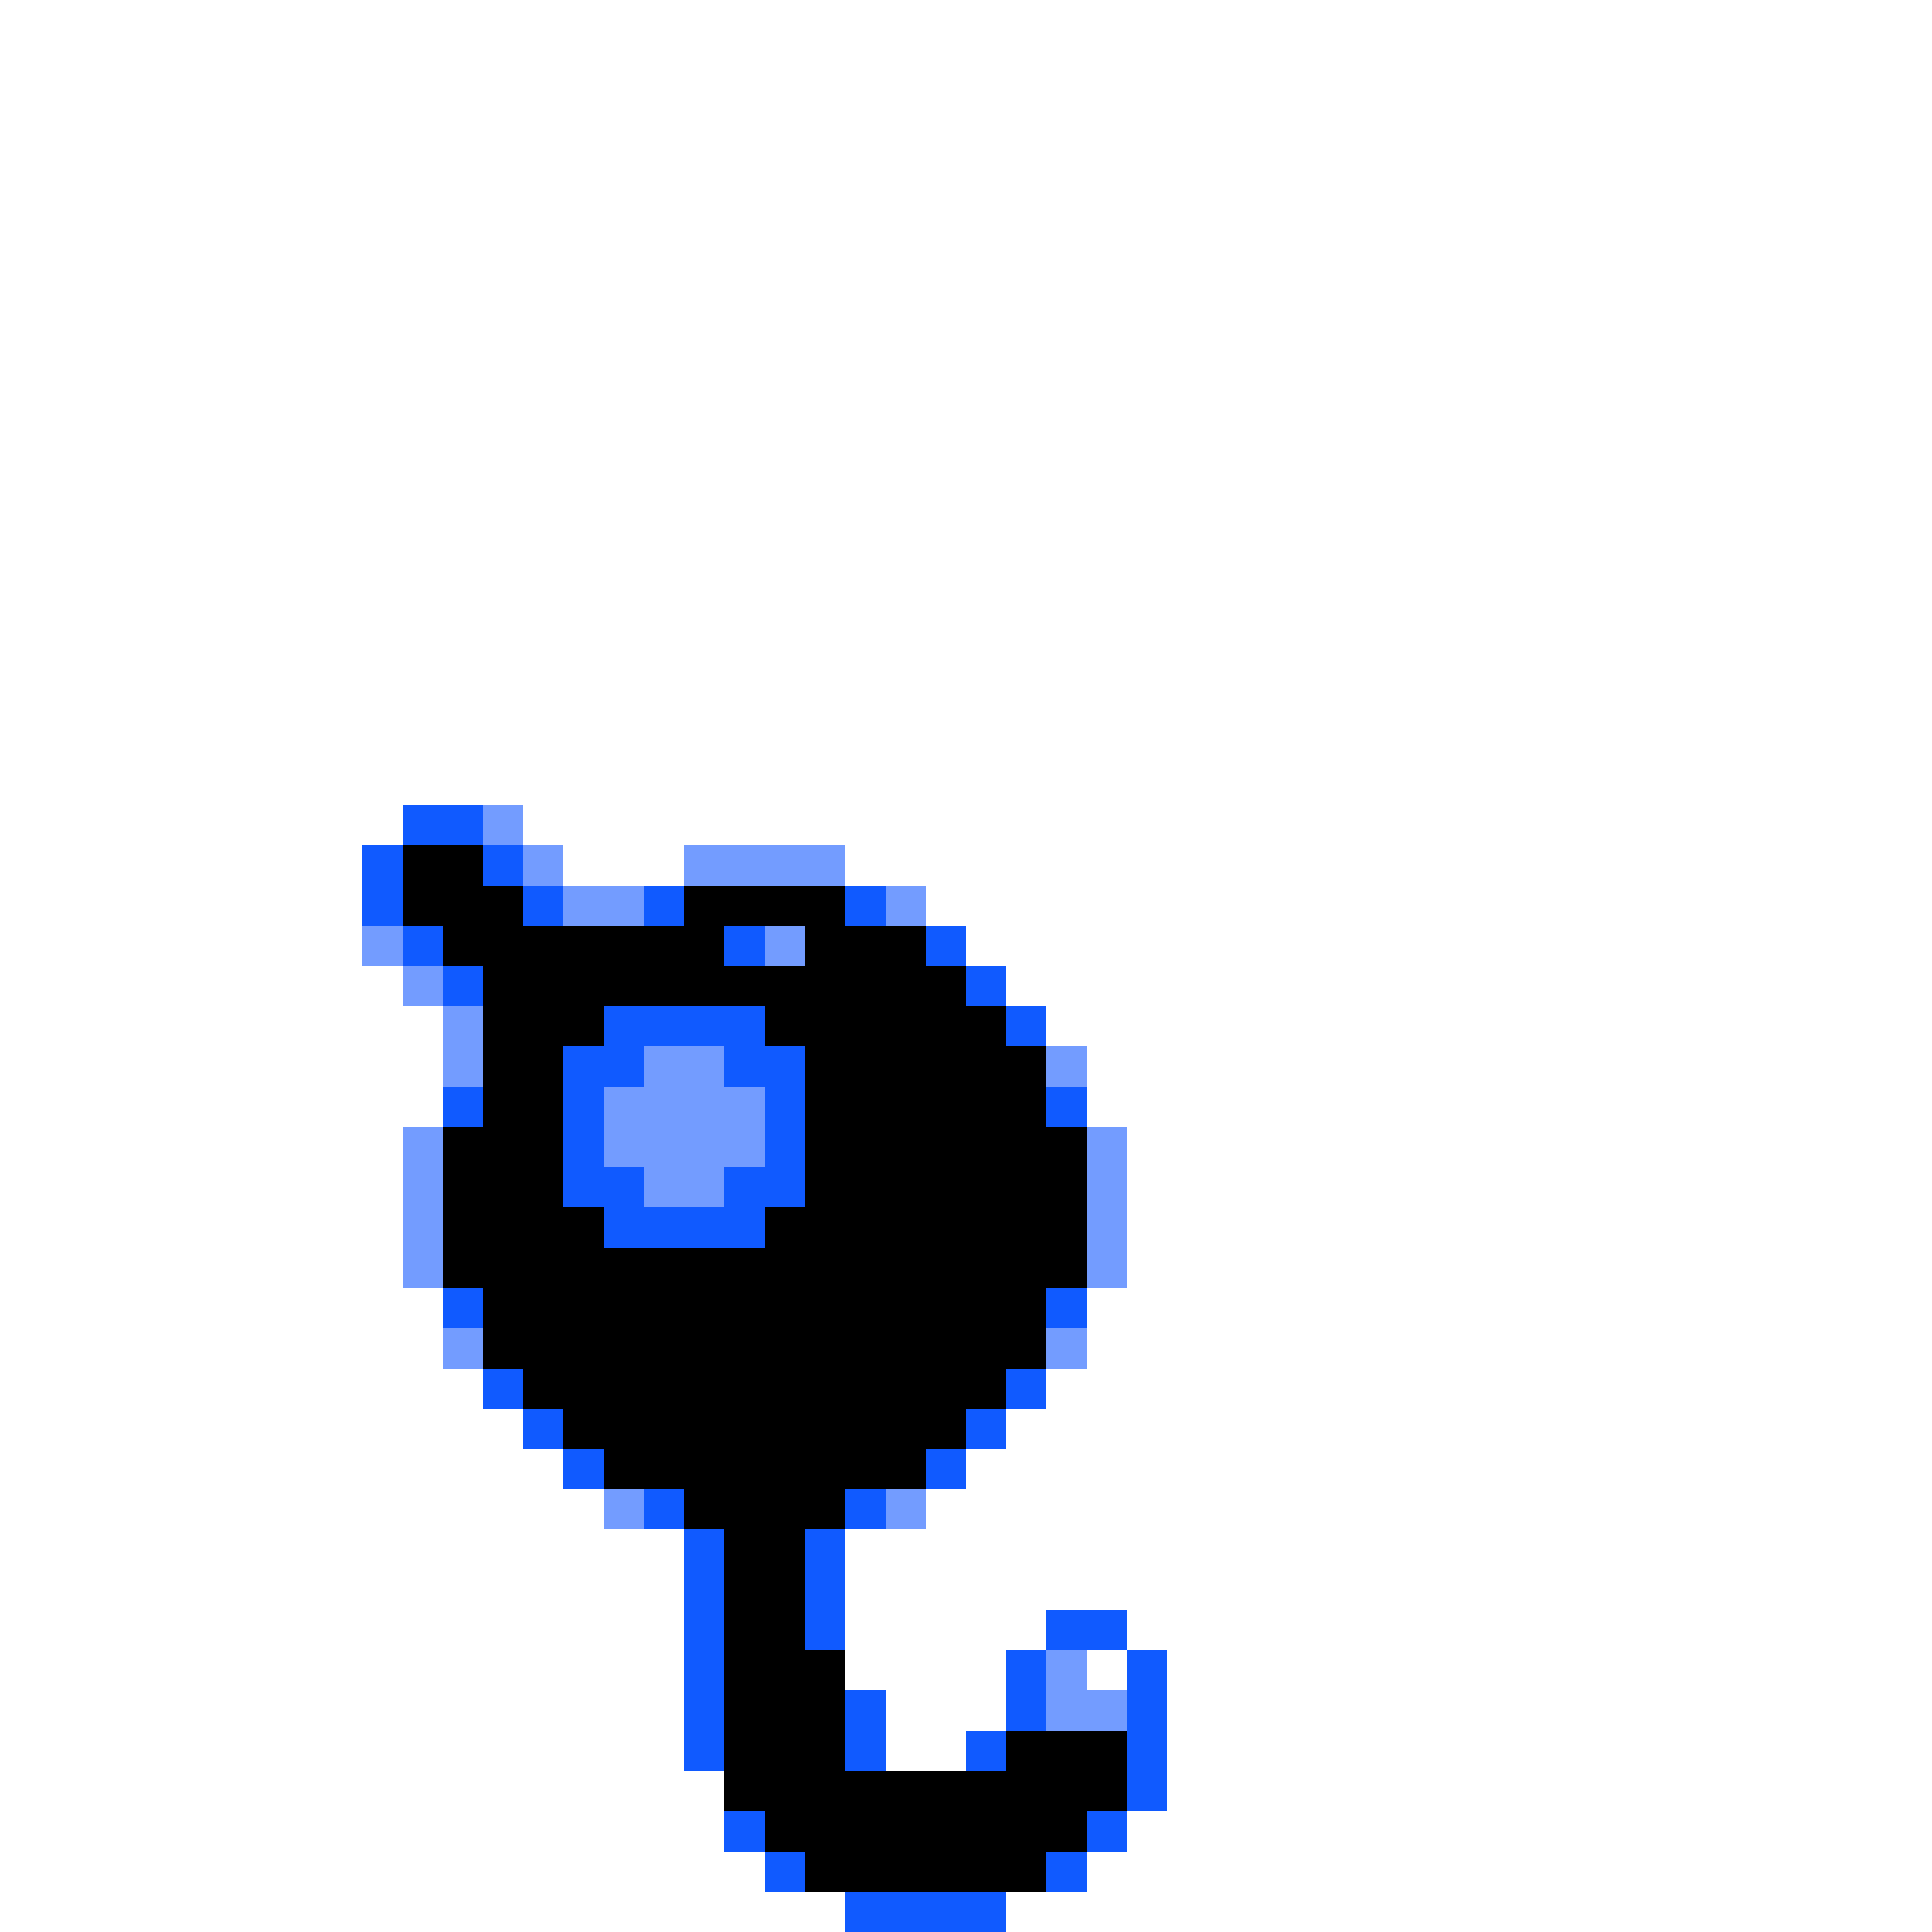 <svg xmlns="http://www.w3.org/2000/svg" viewBox="0 -0.5 48 48" shape-rendering="crispEdges">
<rect x="0" y="-0.5" width="48" height="48" fill="#333333" stroke="none"/>
<path stroke="#ffffff" d="M0 0h48M0 1h48M0 2h48M0 3h48M0 4h48M0 5h48M0 6h48M0 7h48M0 8h48M0 9h48M0 10h48M0 11h48M0 12h48M0 13h48M0 14h48M0 15h48M0 16h48M0 17h48M0 18h48M0 19h48M0 20h10M13 20h35M0 21h9M14 21h3M21 21h27M0 22h9M23 22h25M0 23h9M24 23h24M0 24h10M25 24h23M0 25h11M26 25h22M0 26h11M27 26h21M0 27h11M27 27h21M0 28h10M28 28h20M0 29h10M28 29h20M0 30h10M28 30h20M0 31h10M28 31h20M0 32h11M27 32h21M0 33h11M27 33h21M0 34h12M26 34h22M0 35h13M25 35h23M0 36h14M24 36h24M0 37h15M23 37h25M0 38h17M21 38h27M0 39h17M21 39h27M0 40h17M21 40h5M28 40h20M0 41h17M21 41h4M27 41h1M29 41h19M0 42h17M22 42h3M29 42h19M0 43h17M22 43h2M29 43h19M0 44h18M29 44h19M0 45h18M28 45h20M0 46h19M27 46h21M0 47h21M25 47h23" />
<path stroke="#105aff" d="M10 20h2M9 21h1M12 21h1M9 22h1M13 22h1M16 22h1M21 22h1M10 23h1M18 23h1M23 23h1M11 24h1M24 24h1M15 25h4M25 25h1M14 26h2M18 26h2M11 27h1M14 27h1M19 27h1M26 27h1M14 28h1M19 28h1M14 29h2M18 29h2M15 30h4M11 32h1M26 32h1M12 34h1M25 34h1M13 35h1M24 35h1M14 36h1M23 36h1M16 37h1M21 37h1M17 38h1M20 38h1M17 39h1M20 39h1M17 40h1M20 40h1M26 40h2M17 41h1M25 41h1M28 41h1M17 42h1M21 42h1M25 42h1M28 42h1M17 43h1M21 43h1M24 43h1M28 43h1M28 44h1M18 45h1M27 45h1M19 46h1M26 46h1M21 47h4" />
<path stroke="#739cff" d="M12 20h1M13 21h1M17 21h4M14 22h2M22 22h1M9 23h1M19 23h1M10 24h1M11 25h1M11 26h1M16 26h2M26 26h1M15 27h4M10 28h1M15 28h4M27 28h1M10 29h1M16 29h2M27 29h1M10 30h1M27 30h1M10 31h1M27 31h1M11 33h1M26 33h1M15 37h1M22 37h1M26 41h1M26 42h2" />
<path stroke="#000000" d="M10 21h2M10 22h3M17 22h4M11 23h7M20 23h3M12 24h12M12 25h3M19 25h6M12 26h2M20 26h6M12 27h2M20 27h6M11 28h3M20 28h7M11 29h3M20 29h7M11 30h4M19 30h8M11 31h16M12 32h14M12 33h14M13 34h12M14 35h10M15 36h8M17 37h4M18 38h2M18 39h2M18 40h2M18 41h3M18 42h3M18 43h3M25 43h3M18 44h10M19 45h8M20 46h6" />
</svg>